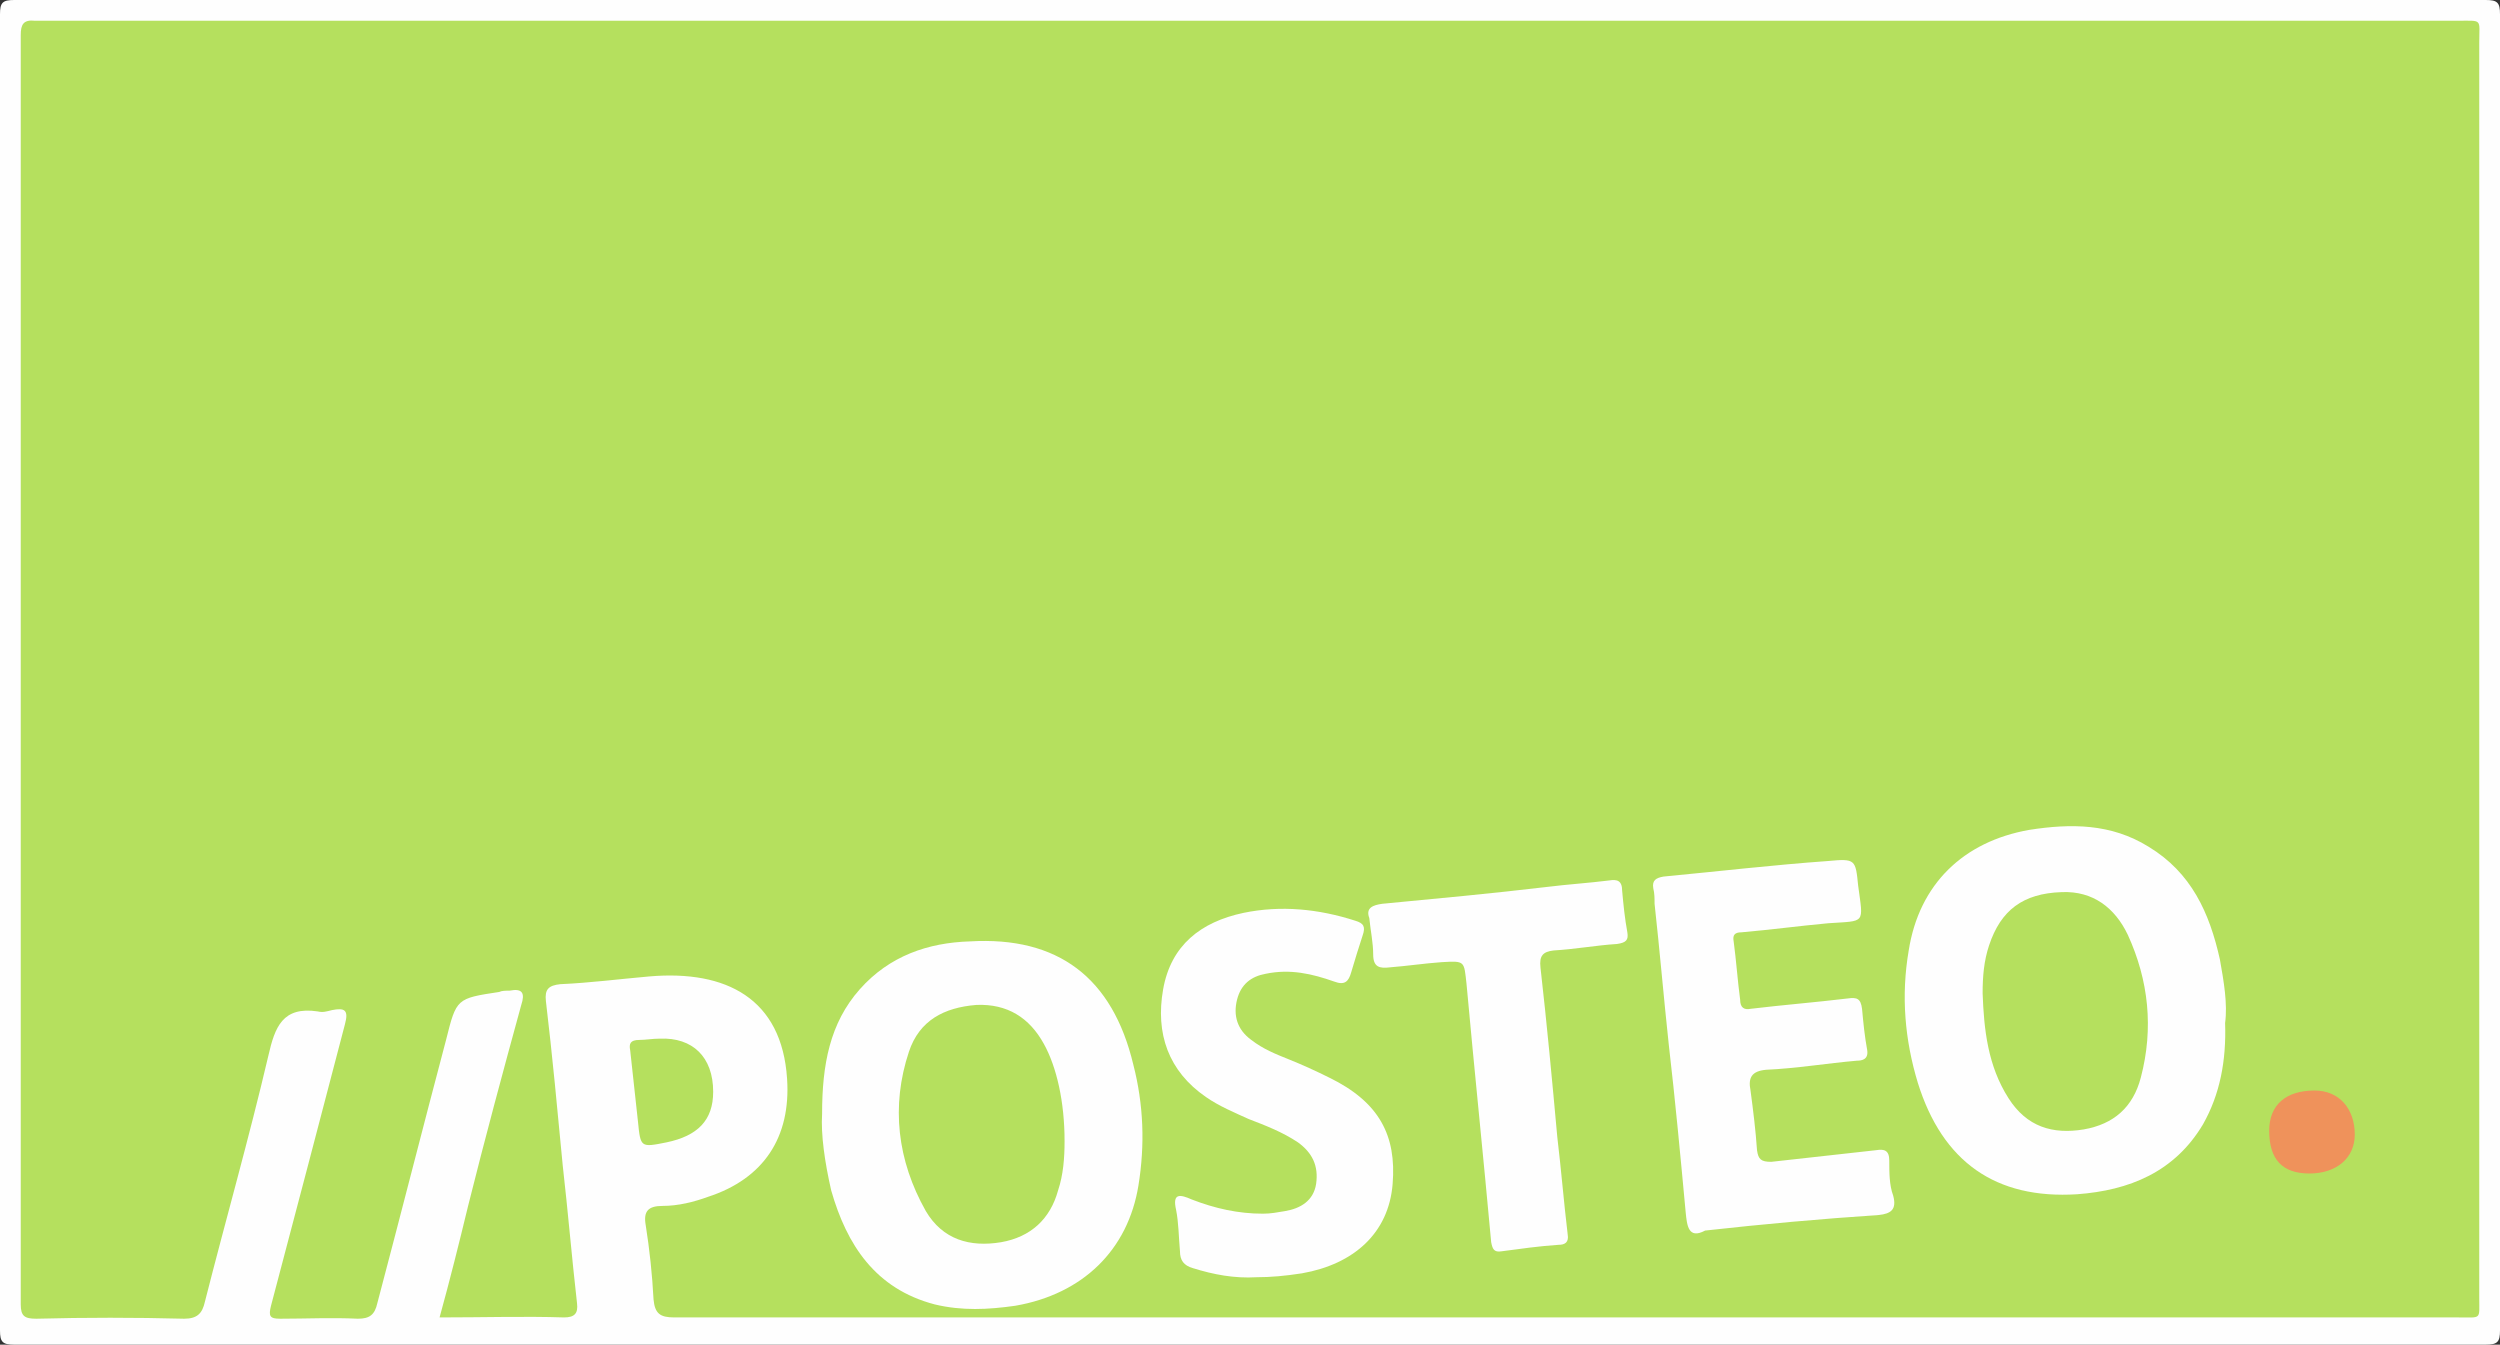 <svg xmlns="http://www.w3.org/2000/svg" version="1.1" id="图层_1" x="0" y="0" viewBox="0 0 192.8 103.7" xml:space="preserve" width="192.8" height="103.7"><rect x="0" y="0" width="192.8" height="103.7" fill="#333333" stroke="none"/><style type="text/css" id="style45">.st0{fill:#fefefe}.st1{fill:#b5e05e}</style><g id="g71" transform="translate(-210.2 -344.2)"><g id="g69"><path class="st0" d="M306.6 344.2h95.3c.9 0 1.1.2 1.1 1.1v101.5c0 .9-.2 1.1-1.1 1.1H211.3c-.9 0-1.1-.2-1.1-1.1V345.3c0-.9.2-1.1 1.1-1.1h95.3z" id="path47" fill="#fefefe"></path><path class="st1" d="M244.1 445.8c.8-2.9 1.5-5.7 2.2-8.6 1.3-5.2 2.7-10.4 4.1-15.5.3-.9.1-1.3-.9-1.1-.3 0-.6 0-.8.1-3.3.5-3.3.5-4.1 3.7-1.8 6.8-3.5 13.5-5.3 20.3-.2.9-.6 1.2-1.5 1.2-2-.1-4 0-6 0-.8 0-.9-.2-.7-1 1.9-7.2 3.8-14.4 5.7-21.7.3-1.1 0-1.3-1-1.1-.4.1-.7.2-1.1.1-2.7-.4-3.3 1.2-3.8 3.4-1.5 6.4-3.3 12.7-4.9 19-.2.9-.6 1.3-1.6 1.3-3.8-.1-7.6-.1-11.4 0-.9 0-1.2-.2-1.2-1.1v-97.9c0-.8.2-1.2 1.1-1.1h186.8c2 0 1.7-.2 1.7 1.7v96.8c0 1.7.2 1.5-1.6 1.5H262.2c-1.1 0-1.5-.3-1.6-1.4-.1-1.9-.3-3.8-.6-5.7-.2-1.1.2-1.5 1.3-1.5 1.2 0 2.4-.3 3.5-.7 4.3-1.4 6.4-4.6 6.1-9.1-.4-6.2-4.7-8.4-10.6-7.9-2.3.2-4.6.5-6.9.6-.9.1-1.2.4-1.1 1.3.5 4.2.9 8.5 1.3 12.7.4 3.5.7 7.1 1.1 10.6.1.8-.2 1.1-1 1.1-3-.1-6.2 0-9.6 0z" id="path49" fill="#b5e05e"></path><path class="st1" d="M265.2 428.4c0 2.2-1.2 3.4-3.6 3.9-2 .4-2 .4-2.2-1.6-.2-1.8-.4-3.6-.6-5.5-.1-.5 0-.8.7-.8.5 0 1-.1 1.6-.1 2.5-.1 4.1 1.4 4.1 4.1z" id="path51" fill="#b5e05e"></path><path class="st0" d="M381.8 423.1c.1 2.9-.4 5.5-1.7 7.8-2.2 3.7-5.7 5.1-9.7 5.4-6.3.4-10.4-2.5-12.3-8.6-1-3.3-1.3-6.7-.7-10.2.8-5.1 4.2-8.4 9.3-9.3 3.2-.5 6.3-.5 9.2 1.3 3.3 2 4.7 5.1 5.5 8.7.3 1.7.6 3.4.4 4.9z" id="path53" fill="#fefefe"></path><path class="st0" d="M273.6 430.1c0-3.8.6-7 2.9-9.6 2.3-2.6 5.3-3.6 8.5-3.7 6.8-.4 11 2.8 12.6 9.5.8 3.1.9 6.2.4 9.3-.8 5-4.3 8.4-9.5 9.3-2.1.3-4.1.4-6.2-.1-4.6-1.2-6.8-4.6-8-8.8-.5-2.2-.8-4.3-.7-5.9z" id="path55" fill="#fefefe"></path><path class="st0" d="M341.7 439.1c-1.3.7-1.4-.4-1.5-1.4-.4-4.3-.8-8.6-1.3-12.9-.4-3.7-.7-7.3-1.1-10.9 0-.4 0-.8-.1-1.2-.1-.6.2-.8.8-.9 4.2-.4 8.5-.9 12.7-1.2 2.1-.2 2.1-.1 2.3 1.9.4 3 .6 2.7-2.3 2.9-2.2.2-4.4.5-6.7.7-.5 0-.7.2-.6.7.2 1.5.3 3 .5 4.5 0 .6.3.8.8.7 2.5-.3 5-.5 7.5-.8.7-.1 1 0 1.1.8.1 1.1.2 2.1.4 3.2.1.7-.4.8-.8.8-2.3.2-4.7.6-7 .7-1.1.1-1.4.6-1.2 1.6.2 1.5.4 3.1.5 4.6.1.7.3.9 1.1.9l8.1-.9c.6-.1 1 0 1 .8 0 .9 0 1.9.3 2.7.3 1.1-.2 1.4-1.1 1.5-4.5.3-8.9.7-13.4 1.2z" id="path57" fill="#fefefe"></path><path class="st0" d="M307.1 442.7c-1.7.1-3.3-.2-4.9-.7-.7-.2-1-.6-1-1.3-.1-1.1-.1-2.2-.3-3.2-.3-1.3.3-1.2 1.2-.8 1.8.7 3.6 1.1 5.5 1.1.6 0 1.1-.1 1.7-.2 1.2-.2 2.2-.8 2.4-2.1.2-1.4-.3-2.4-1.4-3.2-1.2-.8-2.5-1.3-3.8-1.8-1.1-.5-2.3-1-3.3-1.7-2.9-2-3.9-4.9-3.3-8.3.6-3.4 2.9-5.2 6.2-5.9 2.9-.6 5.8-.3 8.6.6.7.2.8.5.6 1.1-.3.9-.6 1.9-.9 2.9-.2.7-.5 1-1.3.7-1.7-.6-3.4-1-5.3-.6-1.1.2-1.9.8-2.2 2-.3 1.2 0 2.3 1.1 3.1.9.7 1.9 1.1 2.9 1.5 1 .4 2.1.9 3.1 1.4 3.9 1.9 5.2 4.5 4.9 8.2-.3 3.8-3 6.2-7 6.9-1.3.2-2.4.3-3.5.3z" id="path59" fill="#fefefe"></path><path class="st0" d="M315.8 415c-.3-.8.3-1 1-1.1 4.2-.4 8.5-.8 12.7-1.3 1.6-.2 3.2-.3 4.8-.5.6-.1 1 0 1 .8.1 1.1.2 2.1.4 3.2.1.6-.1.8-.8.9-1.6.1-3.2.4-4.9.5-.8.1-1.1.4-1 1.3.5 4.4.9 8.7 1.3 13.1.3 2.5.5 5 .8 7.5.1.6-.2.8-.7.8-1.5.1-2.9.3-4.4.5-.6.1-.7-.2-.8-.7-.6-6.6-1.3-13.3-1.9-19.9-.2-1.8-.1-1.8-1.9-1.7-1.4.1-2.7.3-4 .4-.8.1-1.3 0-1.3-1 0-.9-.2-1.8-.3-2.8z" id="path61" fill="#fefefe"></path><path d="M388.3 434.7c-2.1 0-3.1-1.1-3.1-3.3 0-2 1.3-3.1 3.5-3.1 1.9 0 3.1 1.4 3.1 3.4 0 1.8-1.4 3-3.5 3z" id="path63" fill="#ef925b"></path><path class="st1" d="M363.1 420.8c0-1.3.1-2.5.5-3.7.9-2.7 2.6-4 5.6-4.1 2.4-.1 4.1 1.2 5.1 3.3 1.6 3.5 2 7.2 1 11-.6 2.3-2.1 3.6-4.4 4-2.4.4-4.4-.2-5.8-2.4-1.6-2.5-1.9-5.3-2-8.1z" id="path65" fill="#b5e05e"></path><path class="st1" d="M292.3 432.2c0 1.3-.1 2.6-.5 3.8-.6 2.2-2.1 3.6-4.4 4-2.4.4-4.5-.2-5.8-2.4-2.2-3.9-2.7-8.1-1.3-12.3.8-2.4 2.7-3.4 5.2-3.6 2.4-.1 4.1 1 5.2 3 1 1.8 1.6 4.5 1.6 7.5z" id="path67" fill="#b5e05e"></path></g></g></svg>